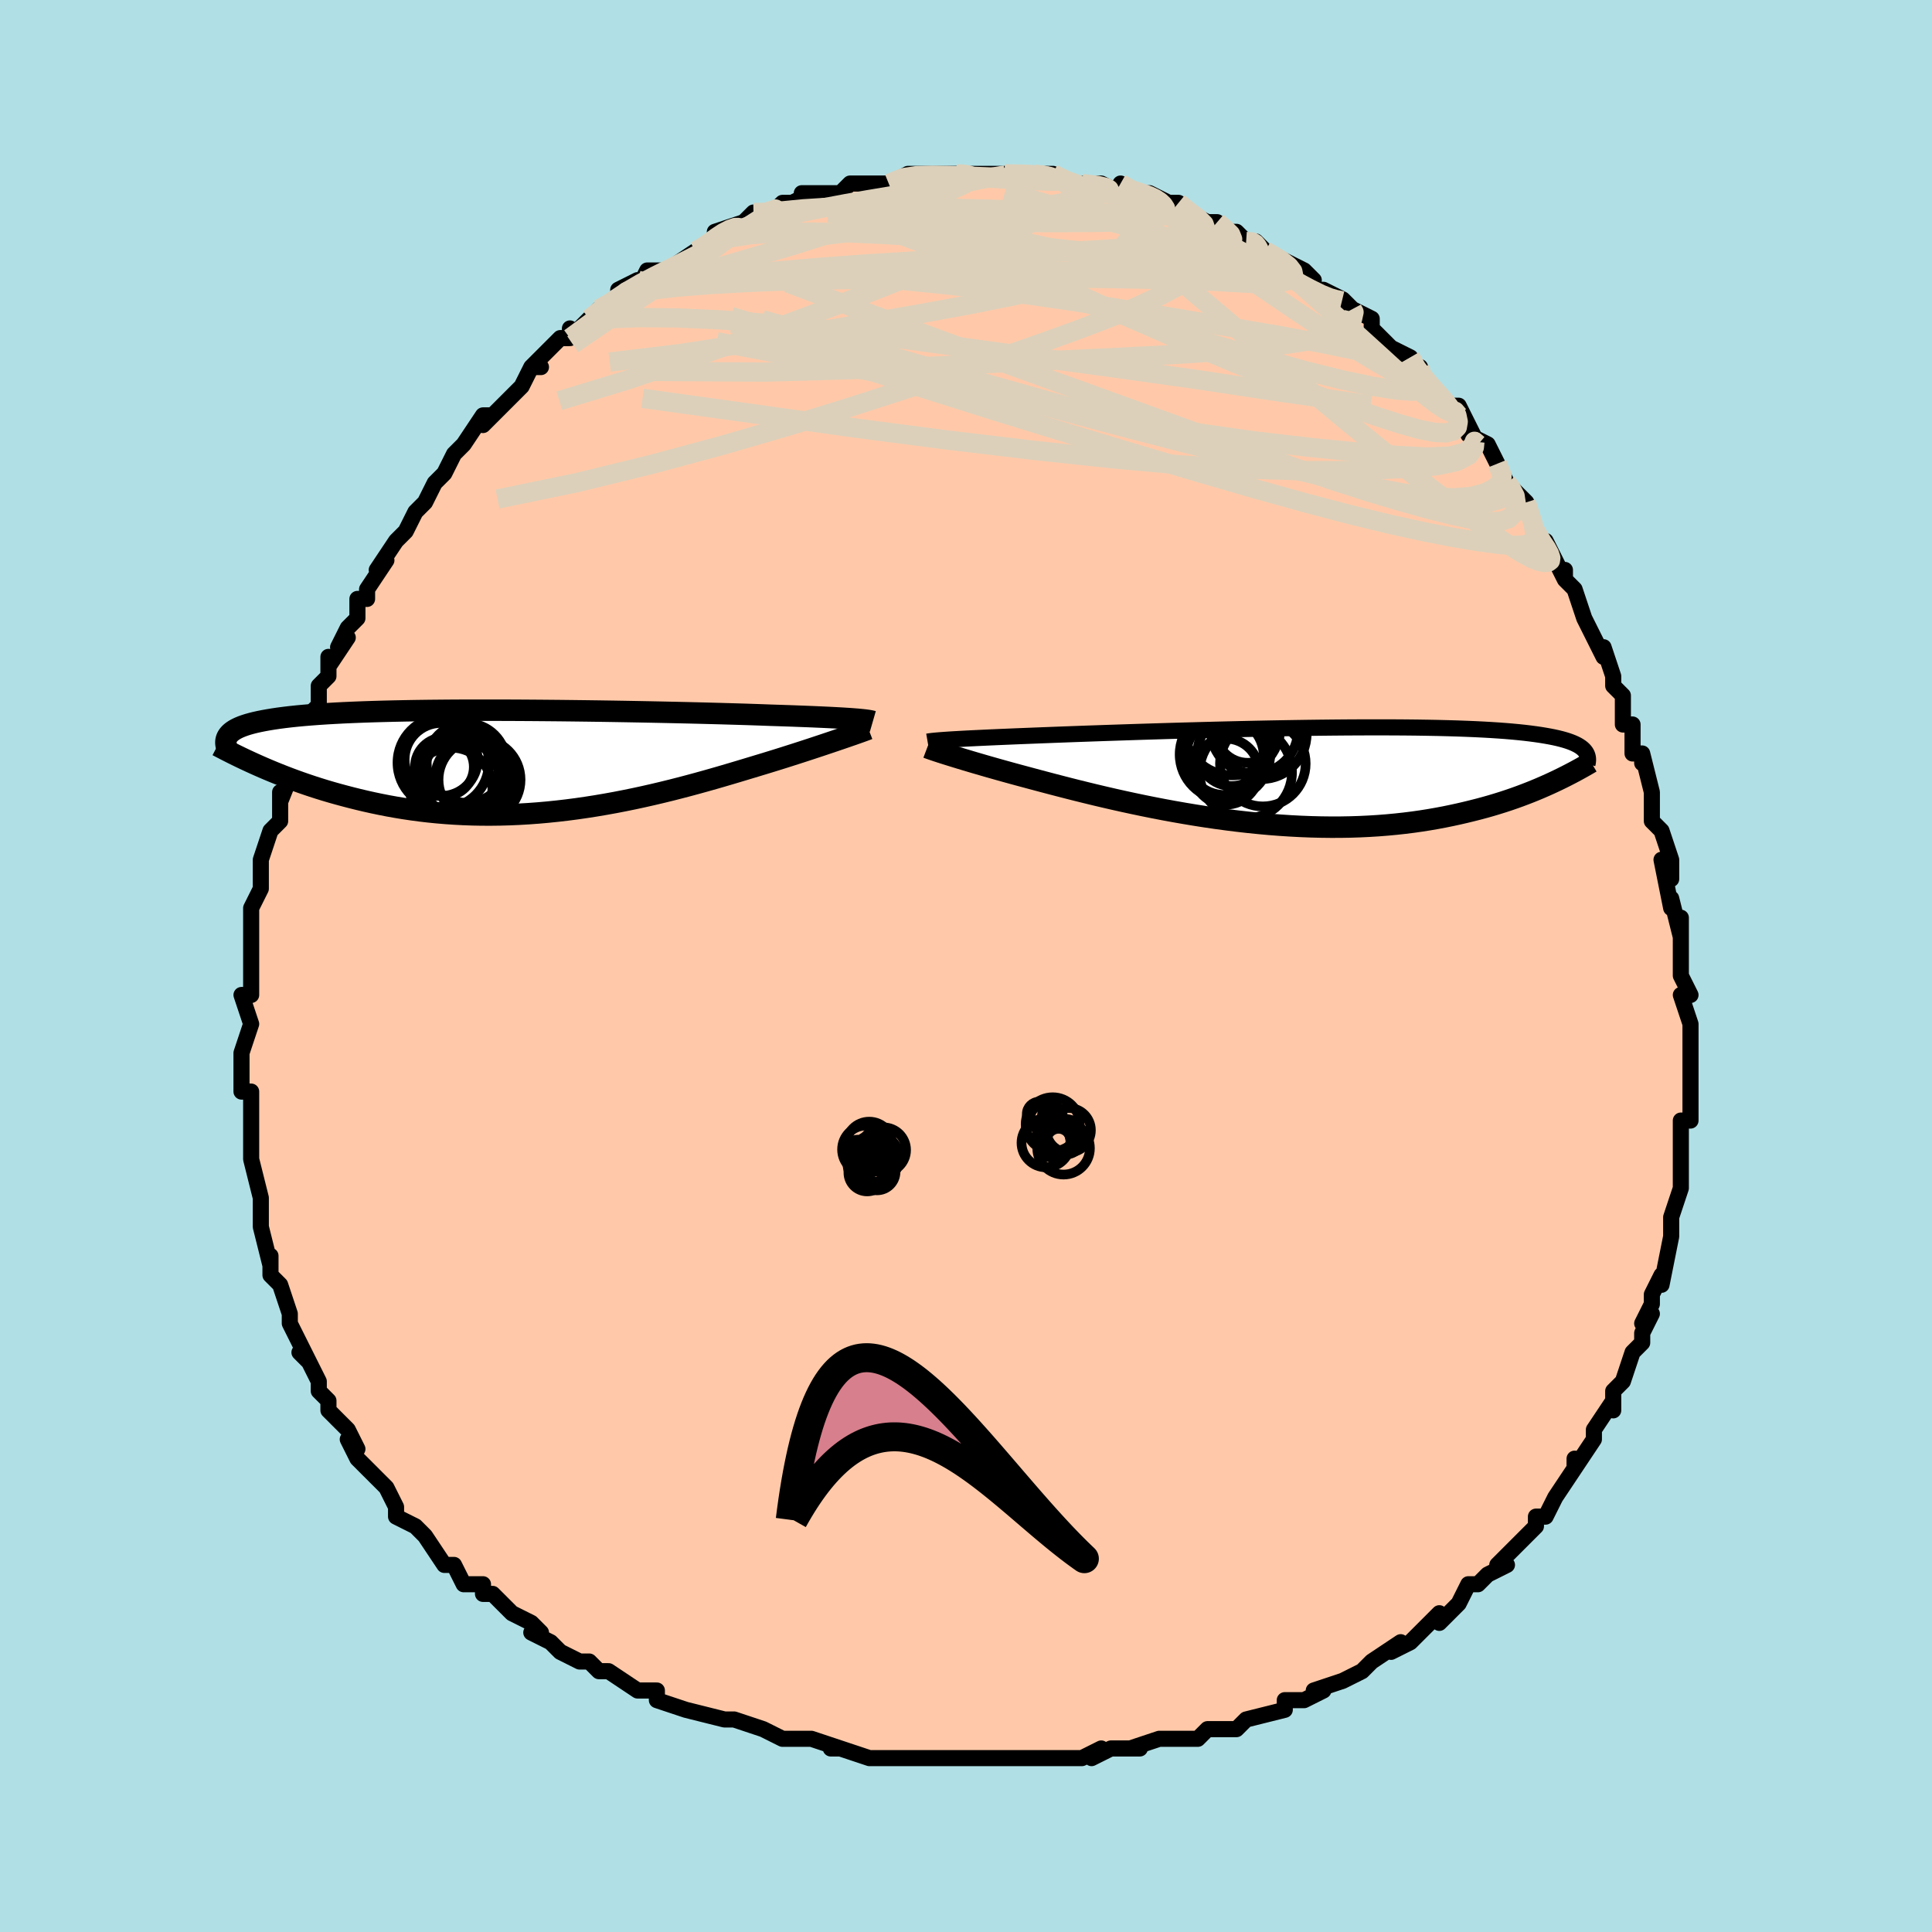 <svg viewBox="-100 -100 200 200" xmlns="http://www.w3.org/2000/svg" width="400" height="400" id="face-svg"><defs><clipPath id="leftEyeClipPath"><polyline points="35.277,-4.364,34.931,-4.39,34.553,-4.415,34.142,-4.441,33.698,-4.467,33.219,-4.493,32.706,-4.519,32.159,-4.545,31.577,-4.571,30.961,-4.598,30.311,-4.624,29.627,-4.65,28.91,-4.677,28.161,-4.703,27.379,-4.729,26.566,-4.755,25.844,-4.782,25.059,-4.81,24.215,-4.838,23.311,-4.866,22.351,-4.894,21.336,-4.923,20.27,-4.951,19.155,-4.98,17.994,-5.008,16.793,-5.035,15.553,-5.062,14.279,-5.088,12.975,-5.113,11.644,-5.137,10.292,-5.16,8.921,-5.181,7.537,-5.2,6.143,-5.217,4.744,-5.233,3.343,-5.246,1.944,-5.257,0.551,-5.266,-0.833,-5.272,-2.203,-5.275,-3.556,-5.275,-4.89,-5.273,-6.2,-5.267,-7.485,-5.257,-8.742,-5.245,-9.968,-5.229,-11.161,-5.209,-12.318,-5.185,-13.439,-5.158,-14.522,-5.127,-15.565,-5.092,-16.567,-5.053,-17.527,-5.011,-18.446,-4.964,-19.322,-4.913,-20.155,-4.859,-20.946,-4.8,-21.695,-4.738,-22.403,-4.672,-23.07,-4.602,-23.698,-4.528,-24.288,-4.451,-24.841,-4.37,-25.36,-4.285,-25.847,-4.198,-26.303,-4.107,-26.729,-4.013,-27.123,-3.915,-27.486,-3.813,-27.818,-3.707,-28.121,-3.598,-28.396,-3.485,-28.642,-3.368,-28.862,-3.248,-29.056,-3.123,-29.224,-2.996,-29.368,-2.865,-29.489,-2.73,-29.588,-2.592,-29.665,-2.45,-26.362,0.481,-25.866,0.698,-25.357,0.915,-24.834,1.133,-24.297,1.35,-23.747,1.567,-23.184,1.783,-22.606,1.997,-22.015,2.209,-21.41,2.419,-20.791,2.626,-20.158,2.829,-19.512,3.029,-18.852,3.224,-18.177,3.414,-17.488,3.6,-16.783,3.784,-16.06,3.964,-15.321,4.139,-14.564,4.308,-13.791,4.47,-13.001,4.625,-12.195,4.77,-11.372,4.906,-10.533,5.031,-9.679,5.145,-8.81,5.247,-7.925,5.336,-7.027,5.412,-6.115,5.474,-5.191,5.522,-4.255,5.556,-3.307,5.574,-2.35,5.577,-1.383,5.565,-0.407,5.538,0.575,5.495,1.564,5.437,2.558,5.364,3.556,5.275,4.557,5.172,5.559,5.055,6.562,4.924,7.563,4.779,8.563,4.622,9.558,4.453,10.549,4.273,11.534,4.081,12.511,3.881,13.479,3.671,14.437,3.454,15.383,3.23,16.317,3.001,17.236,2.766,18.14,2.529,19.027,2.289,19.897,2.048,20.748,1.807,21.579,1.567,22.388,1.329,23.176,1.095,23.941,0.865,24.683,0.641,25.4,0.424,26.093,0.214,26.748,0.013,27.387,-0.185,28.011,-0.381,28.618,-0.574,29.208,-0.762,29.781,-0.947,30.336,-1.128,30.873,-1.304,31.39,-1.475,31.888,-1.64,32.366,-1.8,32.824,-1.954,33.262,-2.102,33.677,-2.243,34.072,-2.378"></polyline></clipPath><clipPath id="rightEyeClipPath"><polyline points="-35.859,-3.725,-35.47,-3.749,-35.048,-3.773,-34.593,-3.799,-34.105,-3.825,-33.584,-3.851,-33.029,-3.878,-32.44,-3.906,-31.818,-3.935,-31.163,-3.964,-30.474,-3.994,-29.754,-4.024,-29.001,-4.056,-28.217,-4.087,-27.403,-4.119,-26.559,-4.152,-25.787,-4.182,-24.956,-4.214,-24.068,-4.247,-23.124,-4.282,-22.127,-4.318,-21.079,-4.355,-19.983,-4.393,-18.841,-4.431,-17.658,-4.47,-16.437,-4.51,-15.181,-4.549,-13.894,-4.588,-12.581,-4.627,-11.244,-4.664,-9.888,-4.701,-8.518,-4.737,-7.136,-4.771,-5.748,-4.803,-4.356,-4.833,-2.964,-4.862,-1.578,-4.887,-0.199,-4.911,1.169,-4.931,2.521,-4.948,3.856,-4.962,5.17,-4.973,6.46,-4.98,7.723,-4.984,8.957,-4.984,10.16,-4.98,11.33,-4.972,12.465,-4.96,13.563,-4.943,14.624,-4.923,15.645,-4.898,16.626,-4.869,17.566,-4.835,18.466,-4.798,19.324,-4.756,20.141,-4.71,20.917,-4.66,21.653,-4.606,22.349,-4.547,23.007,-4.485,23.627,-4.42,24.211,-4.35,24.761,-4.277,25.278,-4.202,25.765,-4.122,26.224,-4.041,26.655,-3.956,27.056,-3.867,27.429,-3.775,27.773,-3.679,28.09,-3.581,28.381,-3.478,28.647,-3.373,28.888,-3.264,29.106,-3.153,29.301,-3.038,29.474,-2.92,29.626,-2.8,29.759,-2.677,29.872,-2.551,26.643,0.681,26.186,0.892,25.716,1.102,25.231,1.313,24.732,1.522,24.218,1.73,23.688,1.936,23.144,2.141,22.583,2.343,22.007,2.542,21.415,2.737,20.806,2.928,20.181,3.116,19.539,3.298,18.88,3.475,18.203,3.647,17.508,3.817,16.793,3.982,16.058,4.142,15.303,4.296,14.526,4.442,13.729,4.58,12.91,4.71,12.07,4.829,11.208,4.937,10.326,5.034,9.423,5.119,8.5,5.192,7.557,5.251,6.595,5.297,5.615,5.329,4.617,5.347,3.603,5.35,2.574,5.338,1.53,5.312,0.473,5.271,-0.596,5.215,-1.674,5.145,-2.762,5.061,-3.856,4.962,-4.956,4.85,-6.06,4.725,-7.165,4.587,-8.271,4.438,-9.374,4.277,-10.474,4.105,-11.568,3.923,-12.654,3.733,-13.731,3.535,-14.795,3.329,-15.846,3.118,-16.88,2.901,-17.897,2.681,-18.894,2.458,-19.869,2.233,-20.82,2.008,-21.746,1.783,-22.645,1.561,-23.515,1.341,-24.355,1.125,-25.163,0.915,-25.938,0.711,-26.68,0.514,-27.387,0.325,-28.058,0.144,-28.734,-0.037,-29.39,-0.216,-30.025,-0.391,-30.639,-0.562,-31.232,-0.729,-31.802,-0.891,-32.351,-1.049,-32.876,-1.202,-33.379,-1.349,-33.858,-1.491,-34.314,-1.628,-34.746,-1.758,-35.155,-1.883,-35.539,-2.001,-35.899,-2.113"></polyline></clipPath><filter id="fuzzy"><feTurbulence id="turbulence" baseFrequency="0.05" numOctaves="3" type="noise" result="noise"></feTurbulence><feDisplacementMap in="SourceGraphic" in2="noise" scale="2"></feDisplacementMap></filter><linearGradient id="rainbowGradient" x1="0%" y1="0%" x2="100%" y2="0%"><stop offset="0%" style="stop-color: rgb(185, 55, 55);  stop-opacity: 1"></stop><stop offset="50%" style="stop-color: rgb(50, 205, 50);  stop-opacity: 1"></stop><stop offset="100%" style="stop-color: rgb(230, 230, 250);  stop-opacity: 1"></stop></linearGradient></defs><title>That&#39;s an ugly face</title><desc>CREATED BY XUAN TANG, MORE INFO AT TXSTC55.GITHUB.IO</desc><rect x="-100" y="-100" width="100%" height="100%" opacity="1" fill="rgb(176, 224, 230)"></rect><polyline id="faceContour" points="74,-1,74,1,75,3,74,3,75,6,75,7,75,10,75,8,75,10,75,13,75,12,75,13,75,16,74,16,74,18,74,20,74,20,74,21,74,23,73,26,73,26,73,28,73,28,73,28,72,33,72,32,71,34,71,35,70,37,71,36,70,38,70,39,69,40,68,43,68,43,67,44,67,46,67,45,65,48,65,48,65,49,63,52,63,51,63,52,63,52,61,55,61,55,60,57,59,57,59,58,57,60,58,59,55,62,56,62,54,63,53,64,53,64,52,64,51,66,51,66,49,68,49,67,48,68,46,70,44,71,45,70,42,72,41,73,41,73,39,74,39,74,36,75,37,75,35,76,35,76,33,76,33,77,29,78,29,78,28,79,27,79,26,79,25,79,24,80,20,80,20,80,17,81,18,81,15,81,13,82,14,81,12,82,10,82,11,82,10,82,8,82,6,82,5,82,3,82,0,82,1,82,0,82,-4,82,-4,82,-5,82,-8,82,-8,82,-10,82,-10,82,-13,81,-14,81,-13,81,-16,80,-17,80,-19,80,-21,79,-21,79,-24,78,-24,78,-25,78,-25,78,-29,77,-29,77,-29,77,-32,76,-32,75,-33,75,-34,75,-37,73,-37,73,-38,73,-39,72,-40,72,-42,71,-43,70,-45,69,-44,69,-45,68,-47,67,-47,67,-49,65,-50,65,-50,64,-52,64,-53,62,-53,62,-54,62,-56,59,-56,59,-57,58,-59,57,-59,56,-60,54,-60,54,-61,53,-61,53,-63,51,-63,51,-64,49,-63,50,-64,48,-66,46,-66,45,-67,44,-67,43,-68,41,-69,40,-68,41,-69,39,-70,37,-70,36,-70,36,-70,36,-71,33,-72,32,-72,30,-72,31,-73,27,-73,27,-73,26,-73,24,-73,25,-73,24,-74,20,-74,20,-74,19,-74,16,-74,16,-74,16,-74,13,-75,13,-75,10,-75,10,-75,9,-75,9,-74,6,-75,3,-74,3,-74,2,-74,3,-74,1,-74,-1,-74,-3,-74,-2,-74,-5,-74,-6,-73,-8,-73,-9,-73,-10,-73,-10,-73,-11,-72,-14,-71,-15,-71,-17,-71,-18,-71,-17,-69,-22,-70,-20,-69,-22,-69,-23,-68,-25,-68,-26,-67,-27,-67,-29,-66,-30,-66,-32,-66,-31,-64,-34,-65,-33,-64,-35,-63,-36,-63,-38,-62,-38,-62,-39,-60,-42,-61,-41,-59,-44,-58,-45,-57,-47,-57,-47,-57,-47,-56,-48,-55,-50,-55,-50,-54,-51,-53,-53,-53,-53,-52,-54,-50,-57,-49,-57,-50,-56,-48,-58,-48,-58,-46,-60,-45,-62,-44,-62,-45,-62,-44,-63,-42,-65,-41,-65,-41,-66,-41,-65,-38,-68,-39,-67,-38,-68,-36,-69,-36,-70,-34,-71,-34,-70,-33,-72,-31,-72,-31,-72,-28,-74,-28,-74,-28,-74,-26,-75,-25,-76,-26,-76,-23,-77,-22,-78,-20,-78,-20,-78,-19,-79,-18,-79,-16,-80,-16,-79,-17,-80,-14,-80,-13,-80,-12,-81,-10,-81,-11,-81,-9,-81,-8,-81,-6,-82,-6,-82,-4,-82,-2,-82,-2,-82,-1,-82,0,-82,0,-82,2,-82,4,-82,4,-82,4,-82,7,-82,7,-82,7,-82,9,-82,11,-81,11,-81,12,-81,14,-81,16,-80,16,-81,17,-80,19,-80,19,-80,21,-79,21,-79,22,-79,23,-78,25,-77,26,-77,27,-76,28,-76,29,-75,30,-75,30,-75,31,-74,31,-74,33,-73,35,-72,36,-71,35,-71,36,-70,37,-70,39,-69,40,-68,40,-68,42,-67,42,-66,44,-64,44,-64,46,-63,46,-63,47,-61,47,-62,47,-61,48,-60,51,-57,50,-58,51,-58,53,-54,52,-55,54,-54,55,-52,56,-50,56,-50,56,-50,58,-48,58,-48,59,-45,60,-43,60,-44,61,-42,62,-40,62,-41,62,-40,63,-39,64,-36,64,-36,64,-36,65,-34,66,-32,66,-33,67,-30,67,-29,68,-28,68,-25,69,-25,69,-22,70,-22,70,-21,70,-22,71,-18,71,-18,71,-16,71,-15,72,-14,73,-11,73,-9,72,-11,73,-6,73,-7,74,-3,74,-2,74,-5,74,0,74,-1,74,1" fill="#ffc9a9" stroke="black" stroke-width="1.667" stroke-linejoin="round" filter="url(#fuzzy)"></polyline><g transform="translate(34.191 -19.721)"><polyline id="rightCountour" points="-35.859,-3.725,-35.47,-3.749,-35.048,-3.773,-34.593,-3.799,-34.105,-3.825,-33.584,-3.851,-33.029,-3.878,-32.44,-3.906,-31.818,-3.935,-31.163,-3.964,-30.474,-3.994,-29.754,-4.024,-29.001,-4.056,-28.217,-4.087,-27.403,-4.119,-26.559,-4.152,-25.787,-4.182,-24.956,-4.214,-24.068,-4.247,-23.124,-4.282,-22.127,-4.318,-21.079,-4.355,-19.983,-4.393,-18.841,-4.431,-17.658,-4.47,-16.437,-4.51,-15.181,-4.549,-13.894,-4.588,-12.581,-4.627,-11.244,-4.664,-9.888,-4.701,-8.518,-4.737,-7.136,-4.771,-5.748,-4.803,-4.356,-4.833,-2.964,-4.862,-1.578,-4.887,-0.199,-4.911,1.169,-4.931,2.521,-4.948,3.856,-4.962,5.17,-4.973,6.46,-4.98,7.723,-4.984,8.957,-4.984,10.16,-4.98,11.33,-4.972,12.465,-4.96,13.563,-4.943,14.624,-4.923,15.645,-4.898,16.626,-4.869,17.566,-4.835,18.466,-4.798,19.324,-4.756,20.141,-4.71,20.917,-4.66,21.653,-4.606,22.349,-4.547,23.007,-4.485,23.627,-4.42,24.211,-4.35,24.761,-4.277,25.278,-4.202,25.765,-4.122,26.224,-4.041,26.655,-3.956,27.056,-3.867,27.429,-3.775,27.773,-3.679,28.09,-3.581,28.381,-3.478,28.647,-3.373,28.888,-3.264,29.106,-3.153,29.301,-3.038,29.474,-2.92,29.626,-2.8,29.759,-2.677,29.872,-2.551,26.643,0.681,26.186,0.892,25.716,1.102,25.231,1.313,24.732,1.522,24.218,1.73,23.688,1.936,23.144,2.141,22.583,2.343,22.007,2.542,21.415,2.737,20.806,2.928,20.181,3.116,19.539,3.298,18.88,3.475,18.203,3.647,17.508,3.817,16.793,3.982,16.058,4.142,15.303,4.296,14.526,4.442,13.729,4.58,12.91,4.71,12.07,4.829,11.208,4.937,10.326,5.034,9.423,5.119,8.5,5.192,7.557,5.251,6.595,5.297,5.615,5.329,4.617,5.347,3.603,5.35,2.574,5.338,1.53,5.312,0.473,5.271,-0.596,5.215,-1.674,5.145,-2.762,5.061,-3.856,4.962,-4.956,4.85,-6.06,4.725,-7.165,4.587,-8.271,4.438,-9.374,4.277,-10.474,4.105,-11.568,3.923,-12.654,3.733,-13.731,3.535,-14.795,3.329,-15.846,3.118,-16.88,2.901,-17.897,2.681,-18.894,2.458,-19.869,2.233,-20.82,2.008,-21.746,1.783,-22.645,1.561,-23.515,1.341,-24.355,1.125,-25.163,0.915,-25.938,0.711,-26.68,0.514,-27.387,0.325,-28.058,0.144,-28.734,-0.037,-29.39,-0.216,-30.025,-0.391,-30.639,-0.562,-31.232,-0.729,-31.802,-0.891,-32.351,-1.049,-32.876,-1.202,-33.379,-1.349,-33.858,-1.491,-34.314,-1.628,-34.746,-1.758,-35.155,-1.883,-35.539,-2.001,-35.899,-2.113" fill="white" stroke="white" stroke-width="0" stroke-linejoin="round" filter="url(#fuzzy)"></polyline></g><g transform="translate(-46.841 -21.206)"><polyline id="leftCountour" points="35.277,-4.364,34.931,-4.39,34.553,-4.415,34.142,-4.441,33.698,-4.467,33.219,-4.493,32.706,-4.519,32.159,-4.545,31.577,-4.571,30.961,-4.598,30.311,-4.624,29.627,-4.65,28.91,-4.677,28.161,-4.703,27.379,-4.729,26.566,-4.755,25.844,-4.782,25.059,-4.81,24.215,-4.838,23.311,-4.866,22.351,-4.894,21.336,-4.923,20.27,-4.951,19.155,-4.98,17.994,-5.008,16.793,-5.035,15.553,-5.062,14.279,-5.088,12.975,-5.113,11.644,-5.137,10.292,-5.16,8.921,-5.181,7.537,-5.2,6.143,-5.217,4.744,-5.233,3.343,-5.246,1.944,-5.257,0.551,-5.266,-0.833,-5.272,-2.203,-5.275,-3.556,-5.275,-4.89,-5.273,-6.2,-5.267,-7.485,-5.257,-8.742,-5.245,-9.968,-5.229,-11.161,-5.209,-12.318,-5.185,-13.439,-5.158,-14.522,-5.127,-15.565,-5.092,-16.567,-5.053,-17.527,-5.011,-18.446,-4.964,-19.322,-4.913,-20.155,-4.859,-20.946,-4.8,-21.695,-4.738,-22.403,-4.672,-23.07,-4.602,-23.698,-4.528,-24.288,-4.451,-24.841,-4.37,-25.36,-4.285,-25.847,-4.198,-26.303,-4.107,-26.729,-4.013,-27.123,-3.915,-27.486,-3.813,-27.818,-3.707,-28.121,-3.598,-28.396,-3.485,-28.642,-3.368,-28.862,-3.248,-29.056,-3.123,-29.224,-2.996,-29.368,-2.865,-29.489,-2.73,-29.588,-2.592,-29.665,-2.45,-26.362,0.481,-25.866,0.698,-25.357,0.915,-24.834,1.133,-24.297,1.35,-23.747,1.567,-23.184,1.783,-22.606,1.997,-22.015,2.209,-21.41,2.419,-20.791,2.626,-20.158,2.829,-19.512,3.029,-18.852,3.224,-18.177,3.414,-17.488,3.6,-16.783,3.784,-16.06,3.964,-15.321,4.139,-14.564,4.308,-13.791,4.47,-13.001,4.625,-12.195,4.77,-11.372,4.906,-10.533,5.031,-9.679,5.145,-8.81,5.247,-7.925,5.336,-7.027,5.412,-6.115,5.474,-5.191,5.522,-4.255,5.556,-3.307,5.574,-2.35,5.577,-1.383,5.565,-0.407,5.538,0.575,5.495,1.564,5.437,2.558,5.364,3.556,5.275,4.557,5.172,5.559,5.055,6.562,4.924,7.563,4.779,8.563,4.622,9.558,4.453,10.549,4.273,11.534,4.081,12.511,3.881,13.479,3.671,14.437,3.454,15.383,3.23,16.317,3.001,17.236,2.766,18.14,2.529,19.027,2.289,19.897,2.048,20.748,1.807,21.579,1.567,22.388,1.329,23.176,1.095,23.941,0.865,24.683,0.641,25.4,0.424,26.093,0.214,26.748,0.013,27.387,-0.185,28.011,-0.381,28.618,-0.574,29.208,-0.762,29.781,-0.947,30.336,-1.128,30.873,-1.304,31.39,-1.475,31.888,-1.64,32.366,-1.8,32.824,-1.954,33.262,-2.102,33.677,-2.243,34.072,-2.378" fill="white" stroke="white" stroke-width="0" stroke-linejoin="round" filter="url(#fuzzy)"></polyline></g><g transform="translate(34.191 -19.721)"><polyline id="rightUpper" points="-38.167,-3.508,-38.046,-3.529,-37.905,-3.55,-37.742,-3.571,-37.555,-3.592,-37.343,-3.613,-37.105,-3.634,-36.838,-3.656,-36.542,-3.679,-36.216,-3.701,-35.859,-3.725,-35.47,-3.749,-35.048,-3.773,-34.593,-3.799,-34.105,-3.825,-33.584,-3.851,-33.029,-3.878,-32.44,-3.906,-31.818,-3.935,-31.163,-3.964,-30.474,-3.994,-29.754,-4.024,-29.001,-4.056,-28.217,-4.087,-27.403,-4.119,-26.559,-4.152,-25.787,-4.182,-24.956,-4.214,-24.068,-4.247,-23.124,-4.282,-22.127,-4.318,-21.079,-4.355,-19.983,-4.393,-18.841,-4.431,-17.658,-4.47,-16.437,-4.51,-15.181,-4.549,-13.894,-4.588,-12.581,-4.627,-11.244,-4.664,-9.888,-4.701,-8.518,-4.737,-7.136,-4.771,-5.748,-4.803,-4.356,-4.833,-2.964,-4.862,-1.578,-4.887,-0.199,-4.911,1.169,-4.931,2.521,-4.948,3.856,-4.962,5.17,-4.973,6.46,-4.98,7.723,-4.984,8.957,-4.984,10.16,-4.98,11.33,-4.972,12.465,-4.96,13.563,-4.943,14.624,-4.923,15.645,-4.898,16.626,-4.869,17.566,-4.835,18.466,-4.798,19.324,-4.756,20.141,-4.71,20.917,-4.66,21.653,-4.606,22.349,-4.547,23.007,-4.485,23.627,-4.42,24.211,-4.35,24.761,-4.277,25.278,-4.202,25.765,-4.122,26.224,-4.041,26.655,-3.956,27.056,-3.867,27.429,-3.775,27.773,-3.679,28.09,-3.581,28.381,-3.478,28.647,-3.373,28.888,-3.264,29.106,-3.153,29.301,-3.038,29.474,-2.92,29.626,-2.8,29.759,-2.677,29.872,-2.551,29.968,-2.422,30.046,-2.291,30.107,-2.157,30.153,-2.021,30.184,-1.882,30.201,-1.742,30.204,-1.599,30.195,-1.454,30.173,-1.307,30.139,-1.158" fill="none" stroke="black" stroke-width="1.667" stroke-linejoin="round" filter="url(#fuzzy)"></polyline><polyline id="rightLower" points="-38.207,-2.883,-38.078,-2.834,-37.928,-2.778,-37.755,-2.717,-37.56,-2.65,-37.342,-2.576,-37.101,-2.496,-36.836,-2.41,-36.548,-2.317,-36.235,-2.218,-35.899,-2.113,-35.539,-2.001,-35.155,-1.883,-34.746,-1.758,-34.314,-1.628,-33.858,-1.491,-33.379,-1.349,-32.876,-1.202,-32.351,-1.049,-31.802,-0.891,-31.232,-0.729,-30.639,-0.562,-30.025,-0.391,-29.39,-0.216,-28.734,-0.037,-28.058,0.144,-27.387,0.325,-26.68,0.514,-25.938,0.711,-25.163,0.915,-24.355,1.125,-23.515,1.341,-22.645,1.561,-21.746,1.783,-20.82,2.008,-19.869,2.233,-18.894,2.458,-17.897,2.681,-16.88,2.901,-15.846,3.118,-14.795,3.329,-13.731,3.535,-12.654,3.733,-11.568,3.923,-10.474,4.105,-9.374,4.277,-8.271,4.438,-7.165,4.587,-6.06,4.725,-4.956,4.85,-3.856,4.962,-2.762,5.061,-1.674,5.145,-0.596,5.215,0.473,5.271,1.53,5.312,2.574,5.338,3.603,5.35,4.617,5.347,5.615,5.329,6.595,5.297,7.557,5.251,8.5,5.192,9.423,5.119,10.326,5.034,11.208,4.937,12.07,4.829,12.91,4.71,13.729,4.58,14.526,4.442,15.303,4.296,16.058,4.142,16.793,3.982,17.508,3.817,18.203,3.647,18.88,3.475,19.539,3.298,20.181,3.116,20.806,2.928,21.415,2.737,22.007,2.542,22.583,2.343,23.144,2.141,23.688,1.936,24.218,1.73,24.732,1.522,25.231,1.313,25.716,1.102,26.186,0.892,26.643,0.681,27.086,0.471,27.516,0.261,27.933,0.052,28.337,-0.156,28.729,-0.362,29.109,-0.567,29.478,-0.77,29.835,-0.972,30.182,-1.171,30.518,-1.369" fill="none" stroke="black" stroke-width="2.222" stroke-linejoin="round" filter="url(#fuzzy)"></polyline><!--[--><circle r="4.433" cx="-3.462" cy="-1.231" stroke="black" fill="none" stroke-width="1" filter="url(#fuzzy)" clip-path="url(#rightEyeClipPath)"></circle><circle r="4.026" cx="-7.393" cy="-2.003" stroke="black" fill="none" stroke-width="1" filter="url(#fuzzy)" clip-path="url(#rightEyeClipPath)"></circle><circle r="3.309" cx="-5.025" cy="-4.623" stroke="black" fill="none" stroke-width="1" filter="url(#fuzzy)" clip-path="url(#rightEyeClipPath)"></circle><circle r="3.522" cx="-6.701" cy="-2.43" stroke="black" fill="none" stroke-width="1" filter="url(#fuzzy)" clip-path="url(#rightEyeClipPath)"></circle><circle r="4.683" cx="-3.609" cy="-4.31" stroke="black" fill="none" stroke-width="1" filter="url(#fuzzy)" clip-path="url(#rightEyeClipPath)"></circle><circle r="4.686" cx="-7.386" cy="-2.185" stroke="black" fill="none" stroke-width="1" filter="url(#fuzzy)" clip-path="url(#rightEyeClipPath)"></circle><circle r="4.993" cx="-6.648" cy="-5.011" stroke="black" fill="none" stroke-width="1" filter="url(#fuzzy)" clip-path="url(#rightEyeClipPath)"></circle><circle r="4.522" cx="-4.338" cy="-4.723" stroke="black" fill="none" stroke-width="1" filter="url(#fuzzy)" clip-path="url(#rightEyeClipPath)"></circle><circle r="4.787" cx="-5.231" cy="-0.341" stroke="black" fill="none" stroke-width="1" filter="url(#fuzzy)" clip-path="url(#rightEyeClipPath)"></circle><circle r="3.415" cx="-7.276" cy="-0.4" stroke="black" fill="none" stroke-width="1" filter="url(#fuzzy)" clip-path="url(#rightEyeClipPath)"></circle><!--]--></g><g transform="translate(-46.841 -21.206)"><polyline id="leftUpper" points="37.196,-4.11,37.106,-4.136,36.998,-4.161,36.871,-4.187,36.722,-4.212,36.549,-4.237,36.352,-4.263,36.127,-4.288,35.873,-4.313,35.59,-4.339,35.277,-4.364,34.931,-4.39,34.553,-4.415,34.142,-4.441,33.698,-4.467,33.219,-4.493,32.706,-4.519,32.159,-4.545,31.577,-4.571,30.961,-4.598,30.311,-4.624,29.627,-4.65,28.91,-4.677,28.161,-4.703,27.379,-4.729,26.566,-4.755,25.844,-4.782,25.059,-4.81,24.215,-4.838,23.311,-4.866,22.351,-4.894,21.336,-4.923,20.27,-4.951,19.155,-4.98,17.994,-5.008,16.793,-5.035,15.553,-5.062,14.279,-5.088,12.975,-5.113,11.644,-5.137,10.292,-5.16,8.921,-5.181,7.537,-5.2,6.143,-5.217,4.744,-5.233,3.343,-5.246,1.944,-5.257,0.551,-5.266,-0.833,-5.272,-2.203,-5.275,-3.556,-5.275,-4.89,-5.273,-6.2,-5.267,-7.485,-5.257,-8.742,-5.245,-9.968,-5.229,-11.161,-5.209,-12.318,-5.185,-13.439,-5.158,-14.522,-5.127,-15.565,-5.092,-16.567,-5.053,-17.527,-5.011,-18.446,-4.964,-19.322,-4.913,-20.155,-4.859,-20.946,-4.8,-21.695,-4.738,-22.403,-4.672,-23.07,-4.602,-23.698,-4.528,-24.288,-4.451,-24.841,-4.37,-25.36,-4.285,-25.847,-4.198,-26.303,-4.107,-26.729,-4.013,-27.123,-3.915,-27.486,-3.813,-27.818,-3.707,-28.121,-3.598,-28.396,-3.485,-28.642,-3.368,-28.862,-3.248,-29.056,-3.123,-29.224,-2.996,-29.368,-2.865,-29.489,-2.73,-29.588,-2.592,-29.665,-2.45,-29.721,-2.306,-29.758,-2.158,-29.776,-2.006,-29.775,-1.852,-29.757,-1.695,-29.723,-1.534,-29.673,-1.371,-29.608,-1.205,-29.528,-1.036,-29.434,-0.865" fill="none" stroke="black" stroke-width="2.222" stroke-linejoin="round" filter="url(#fuzzy)"></polyline><polyline id="leftLower" points="36.743,-3.328,36.585,-3.267,36.402,-3.198,36.194,-3.121,35.962,-3.037,35.705,-2.946,35.425,-2.847,35.121,-2.74,34.794,-2.627,34.444,-2.506,34.072,-2.378,33.677,-2.243,33.262,-2.102,32.824,-1.954,32.366,-1.8,31.888,-1.64,31.39,-1.475,30.873,-1.304,30.336,-1.128,29.781,-0.947,29.208,-0.762,28.618,-0.574,28.011,-0.381,27.387,-0.185,26.748,0.013,26.093,0.214,25.4,0.424,24.683,0.641,23.941,0.865,23.176,1.095,22.388,1.329,21.579,1.567,20.748,1.807,19.897,2.048,19.027,2.289,18.14,2.529,17.236,2.766,16.317,3.001,15.383,3.23,14.437,3.454,13.479,3.671,12.511,3.881,11.534,4.081,10.549,4.273,9.558,4.453,8.563,4.622,7.563,4.779,6.562,4.924,5.559,5.055,4.557,5.172,3.556,5.275,2.558,5.364,1.564,5.437,0.575,5.495,-0.407,5.538,-1.383,5.565,-2.35,5.577,-3.307,5.574,-4.255,5.556,-5.191,5.522,-6.115,5.474,-7.027,5.412,-7.925,5.336,-8.81,5.247,-9.679,5.145,-10.533,5.031,-11.372,4.906,-12.195,4.77,-13.001,4.625,-13.791,4.47,-14.564,4.308,-15.321,4.139,-16.06,3.964,-16.783,3.784,-17.488,3.6,-18.177,3.414,-18.852,3.224,-19.512,3.029,-20.158,2.829,-20.791,2.626,-21.41,2.419,-22.015,2.209,-22.606,1.997,-23.184,1.783,-23.747,1.567,-24.297,1.35,-24.834,1.133,-25.357,0.915,-25.866,0.698,-26.362,0.481,-26.846,0.264,-27.316,0.049,-27.774,-0.164,-28.219,-0.376,-28.652,-0.586,-29.073,-0.794,-29.482,-1,-29.879,-1.203,-30.265,-1.404,-30.641,-1.602" fill="none" stroke="black" stroke-width="2.222" stroke-linejoin="round" filter="url(#fuzzy)"></polyline><!--[--><circle r="4.255" cx="-6.442" cy="2.857" stroke="black" fill="none" stroke-width="1" filter="url(#fuzzy)" clip-path="url(#leftEyeClipPath)"></circle><circle r="4.356" cx="-5.813" cy="1.988" stroke="black" fill="none" stroke-width="1" filter="url(#fuzzy)" clip-path="url(#leftEyeClipPath)"></circle><circle r="4.77" cx="-4.845" cy="1.414" stroke="black" fill="none" stroke-width="1" filter="url(#fuzzy)" clip-path="url(#leftEyeClipPath)"></circle><circle r="4.278" cx="-5.128" cy="1.656" stroke="black" fill="none" stroke-width="1" filter="url(#fuzzy)" clip-path="url(#leftEyeClipPath)"></circle><circle r="3.048" cx="-7.156" cy="0.594" stroke="black" fill="none" stroke-width="1" filter="url(#fuzzy)" clip-path="url(#leftEyeClipPath)"></circle><circle r="4.731" cx="-7.278" cy="0.158" stroke="black" fill="none" stroke-width="1" filter="url(#fuzzy)" clip-path="url(#leftEyeClipPath)"></circle><circle r="4.123" cx="-4.862" cy="0.197" stroke="black" fill="none" stroke-width="1" filter="url(#fuzzy)" clip-path="url(#leftEyeClipPath)"></circle><circle r="3.542" cx="-4.527" cy="1.546" stroke="black" fill="none" stroke-width="1" filter="url(#fuzzy)" clip-path="url(#leftEyeClipPath)"></circle><circle r="3.782" cx="-7.491" cy="-0.174" stroke="black" fill="none" stroke-width="1" filter="url(#fuzzy)" clip-path="url(#leftEyeClipPath)"></circle><circle r="4.246" cx="-3.519" cy="1.924" stroke="black" fill="none" stroke-width="1" filter="url(#fuzzy)" clip-path="url(#leftEyeClipPath)"></circle><!--]--></g><g id="hairs"><!--[--><polyline points="-28,-74,-26.388,-74.891,-25.019,-75.63,-23.412,-76.296,-21.45,-76.927,-19.253,-77.508,-16.963,-78.029,-14.663,-78.499,-12.386,-78.929,-10.155,-79.323,-7.996,-79.684,-5.925,-80.019,-3.937,-80.349,-2.027,-80.695,-0.212,-81.061,1.47,-81.415,2.968,-81.701,4.074,-81.883" fill="none" stroke="rgb(220, 208, 186)" stroke-width="2" stroke-linejoin="round" filter="url(#fuzzy)"></polyline><polyline points="9,-82,10.44,-81.311,11.698,-80.864,13.205,-80.419,14.924,-79.901,16.733,-79.305,18.562,-78.637,20.389,-77.903,22.205,-77.111,24.004,-76.27,25.784,-75.39,27.551,-74.48,29.309,-73.544,31.044,-72.6,32.716,-71.679,34.263,-70.828,35.621,-70.102,36.743,-69.547,37.613,-69.189,38.238,-69.006,38.651,-68.92,38.922,-68.855" fill="none" stroke="rgb(220, 208, 186)" stroke-width="2" stroke-linejoin="round" filter="url(#fuzzy)"></polyline><polyline points="12,-81,13.606,-80.808,14.506,-80.589,14.812,-80.403,14.67,-80.193,14.091,-79.933,13.011,-79.62,11.369,-79.258,9.117,-78.85,6.217,-78.385,2.618,-77.849,-1.728,-77.237,-6.849,-76.568,-12.765,-75.857,-19.639,-75.049" fill="none" stroke="rgb(220, 208, 186)" stroke-width="2" stroke-linejoin="round" filter="url(#fuzzy)"></polyline><polyline points="-39,-67,-37.772,-67.981,-36.404,-68.968,-35.033,-69.871,-33.633,-70.681,-32.175,-71.446,-30.65,-72.209,-29.081,-72.989,-27.523,-73.779,-26.045,-74.554,-24.703,-75.29,-23.524,-75.974,-22.503,-76.6,-21.617,-77.166,-20.853,-77.659,-20.235,-78.05,-19.832,-78.296,-19.725,-78.36,-19.958,-78.258,-20.584,-78.097" fill="none" stroke="rgb(220, 208, 186)" stroke-width="2" stroke-linejoin="round" filter="url(#fuzzy)"></polyline><polyline points="7,-82,8.674,-81.732,9.741,-81.325,10.396,-80.956,10.811,-80.593,10.991,-80.189,10.868,-79.716,10.39,-79.158,9.534,-78.504,8.288,-77.744,6.644,-76.871,4.592,-75.878,2.124,-74.757,-0.762,-73.499,-4.066,-72.103,-7.808,-70.576,-12.032,-68.916,-16.814,-67.105,-22.229,-65.115,-28.308,-62.947,-34.994,-60.683,-42.102,-58.516" fill="none" stroke="rgb(220, 208, 186)" stroke-width="2" stroke-linejoin="round" filter="url(#fuzzy)"></polyline><polyline points="55,-52,55.489,-50.792,55.452,-50.276,55.162,-49.874,54.6,-49.425,53.68,-48.968,52.331,-48.612,50.506,-48.462,48.175,-48.573,45.313,-48.957,41.907,-49.592,37.956,-50.445,33.465,-51.484,28.43,-52.696,22.834,-54.09,16.638,-55.69,9.797,-57.514,2.273,-59.565,-5.955,-61.846,-14.861,-64.38,-24.325,-67.239" fill="none" stroke="rgb(220, 208, 186)" stroke-width="2" stroke-linejoin="round" filter="url(#fuzzy)"></polyline><polyline points="53,-54,52.632,-54.316,52.446,-53.845,51.693,-53.208,50.128,-52.788,47.731,-52.692,44.531,-52.859,40.526,-53.2,35.673,-53.682,29.917,-54.353,23.216,-55.299,15.544,-56.589,6.874,-58.228,-2.847,-60.161,-13.706,-62.314,-25.79,-64.616" fill="none" stroke="rgb(220, 208, 186)" stroke-width="2" stroke-linejoin="round" filter="url(#fuzzy)"></polyline><polyline points="-38,-68,-36.43,-68.899,-34.894,-69.582,-33.095,-70.044,-30.969,-70.387,-28.502,-70.684,-25.722,-70.962,-22.681,-71.218,-19.434,-71.439,-16.017,-71.61,-12.449,-71.731,-8.736,-71.811,-4.881,-71.865,-0.893,-71.904,3.208,-71.933,7.386,-71.942,11.591,-71.919,15.766,-71.846,19.866,-71.721,23.847,-71.555,27.671,-71.349,31.348,-71.1" fill="none" stroke="rgb(220, 208, 186)" stroke-width="2" stroke-linejoin="round" filter="url(#fuzzy)"></polyline><polyline points="56,-50,56.395,-49.52,56.839,-48.662,56.979,-47.729,56.771,-46.904,56.211,-46.319,55.291,-46.024,53.993,-46.011,52.3,-46.247,50.205,-46.696,47.709,-47.329,44.815,-48.135,41.519,-49.125,37.805,-50.317,33.649,-51.725,29.027,-53.353,23.905,-55.198,18.243,-57.253,12.001,-59.513,5.17,-61.973,-2.2,-64.647,-10.042,-67.563,-18.461,-70.715" fill="none" stroke="rgb(220, 208, 186)" stroke-width="2" stroke-linejoin="round" filter="url(#fuzzy)"></polyline><polyline points="58,-48,58.716,-45.752,58.91,-44.563,58.651,-43.935,57.961,-43.61,56.817,-43.523,55.205,-43.639,53.12,-43.918,50.554,-44.346,47.489,-44.938,43.91,-45.721,39.812,-46.717,35.191,-47.931,30.033,-49.366,24.305,-51.022,17.958,-52.906,10.943,-55.024,3.213,-57.398,-5.245,-60.066,-14.395,-63.077,-24.097,-66.524" fill="none" stroke="rgb(220, 208, 186)" stroke-width="2" stroke-linejoin="round" filter="url(#fuzzy)"></polyline><polyline points="29,-75,29.62,-74.959,29.935,-74.774,30.16,-74.501,30.321,-74.202,30.315,-73.931,29.98,-73.748,29.188,-73.709,27.898,-73.848,26.138,-74.174,23.926,-74.681,21.216,-75.364,17.911,-76.234,13.939,-77.313,9.317,-78.621,4.048,-80.168" fill="none" stroke="rgb(220, 208, 186)" stroke-width="2" stroke-linejoin="round" filter="url(#fuzzy)"></polyline><polyline points="56,-50,56.2,-49.595,56.089,-48.934,55.292,-48.311,53.736,-47.901,51.392,-47.846,48.237,-48.202,44.253,-48.96,39.417,-50.095,33.708,-51.576,27.107,-53.364,19.582,-55.429,11.07,-57.774,1.482,-60.461,-9.238,-63.543,-21.089,-66.907" fill="none" stroke="rgb(220, 208, 186)" stroke-width="2" stroke-linejoin="round" filter="url(#fuzzy)"></polyline><polyline points="-41,-65,-38.849,-66.583,-36.713,-67.009,-33.789,-67.122,-29.99,-67.092,-25.411,-66.891,-20.136,-66.48,-14.201,-65.851,-7.623,-65.031,-0.431,-64.064,7.299,-63.006,15.452,-61.896,23.926,-60.708,32.719,-59.379,41.902,-58.081" fill="none" stroke="rgb(220, 208, 186)" stroke-width="2" stroke-linejoin="round" filter="url(#fuzzy)"></polyline><polyline points="-28,-74,-27.463,-74.305,-26.612,-74.875,-25.839,-75.437,-25.12,-75.911,-24.445,-76.26,-23.901,-76.449,-23.601,-76.452,-23.617,-76.257,-23.975,-75.866,-24.686,-75.275,-25.761,-74.474,-27.212,-73.457,-29.044,-72.219,-31.27,-70.736,-33.951,-68.949,-37.149,-66.801,-40.709,-64.36" fill="none" stroke="rgb(220, 208, 186)" stroke-width="2" stroke-linejoin="round" filter="url(#fuzzy)"></polyline><polyline points="-36,-69,-35.161,-69.8,-33.326,-70.302,-30.817,-70.697,-27.676,-71.096,-23.956,-71.512,-19.755,-71.929,-15.168,-72.326,-10.252,-72.685,-5.036,-73.009,0.439,-73.328,6.089,-73.673,11.833,-74.041,17.696,-74.389,23.801,-74.669" fill="none" stroke="rgb(220, 208, 186)" stroke-width="2" stroke-linejoin="round" filter="url(#fuzzy)"></polyline><polyline points="-1,-82,-0.336,-81.978,0.201,-81.901,0.615,-81.752,0.691,-81.517,0.309,-81.183,-0.557,-80.734,-1.925,-80.149,-3.842,-79.403,-6.357,-78.471,-9.508,-77.346,-13.333,-76.044,-17.882,-74.602,-23.207,-73.041,-29.321,-71.262" fill="none" stroke="rgb(220, 208, 186)" stroke-width="2" stroke-linejoin="round" filter="url(#fuzzy)"></polyline><polyline points="-38,-68,-36.356,-68.887,-34.584,-69.551,-32.405,-69.983,-29.764,-70.285,-26.643,-70.529,-23.066,-70.736,-19.101,-70.901,-14.834,-71.018,-10.337,-71.088,-5.651,-71.125,-0.787,-71.152,4.256,-71.182,9.477,-71.2,14.861,-71.171,20.34,-71.063,25.76,-70.871,30.937,-70.579" fill="none" stroke="rgb(220, 208, 186)" stroke-width="2" stroke-linejoin="round" filter="url(#fuzzy)"></polyline><polyline points="46,-63,46.582,-61.962,46.826,-61.546,47.064,-61.11,47.299,-60.652,47.377,-60.325,47.161,-60.228,46.58,-60.386,45.61,-60.806,44.246,-61.504,42.476,-62.506,40.266,-63.844,37.558,-65.568,34.289,-67.731,30.426,-70.351,25.987,-73.386,21.071,-76.736" fill="none" stroke="rgb(220, 208, 186)" stroke-width="2" stroke-linejoin="round" filter="url(#fuzzy)"></polyline><polyline points="22,-79,23.097,-78.108,24.055,-77.398,24.644,-76.803,24.832,-76.257,24.615,-75.734,23.99,-75.222,22.964,-74.7,21.556,-74.14,19.793,-73.512,17.678,-72.8,15.185,-72.006,12.264,-71.153,8.865,-70.271,4.961,-69.382,0.552,-68.494,-4.352,-67.593,-9.772,-66.648,-15.761,-65.624,-22.344,-64.52,-29.432,-63.419,-36.884,-62.521" fill="none" stroke="rgb(220, 208, 186)" stroke-width="2" stroke-linejoin="round" filter="url(#fuzzy)"></polyline><polyline points="40,-68,40.167,-67.688,40.008,-66.976,39.153,-66.122,37.495,-65.311,34.969,-64.634,31.51,-64.095,27.064,-63.662,21.607,-63.303,15.143,-62.978,7.685,-62.632,-0.78,-62.221,-10.279,-61.78,-20.805,-61.482,-32.294,-61.553" fill="none" stroke="rgb(220, 208, 186)" stroke-width="2" stroke-linejoin="round" filter="url(#fuzzy)"></polyline><polyline points="47,-62,47.193,-61.06,47.436,-60.183,47.191,-59.647,46.238,-59.492,44.558,-59.625,42.17,-60.002,39.07,-60.648,35.229,-61.597,30.574,-62.882,25.005,-64.544,18.436,-66.633,10.867,-69.171,2.441,-72.144,-6.558,-75.607" fill="none" stroke="rgb(220, 208, 186)" stroke-width="2" stroke-linejoin="round" filter="url(#fuzzy)"></polyline><polyline points="26,-77,26.838,-76.288,27.395,-75.75,27.601,-75.246,27.442,-74.723,26.965,-74.126,26.227,-73.417,25.237,-72.578,23.951,-71.619,22.301,-70.565,20.234,-69.447,17.732,-68.284,14.804,-67.077,11.459,-65.808,7.686,-64.449,3.46,-62.973,-1.247,-61.368,-6.452,-59.64,-12.164,-57.804,-18.392,-55.888,-25.152,-53.923,-32.454,-51.949,-40.273,-50.039,-48.5,-48.34" fill="none" stroke="rgb(220, 208, 186)" stroke-width="2" stroke-linejoin="round" filter="url(#fuzzy)"></polyline><polyline points="4,-82,4.217,-81.997,4.96,-81.989,5.899,-81.973,6.806,-81.93,7.64,-81.842,8.391,-81.709,9.012,-81.557,9.441,-81.418,9.619,-81.316,9.487,-81.258,8.979,-81.242,8.048,-81.263,6.684,-81.32,4.899,-81.413,2.668,-81.546,-0.135,-81.73" fill="none" stroke="rgb(220, 208, 186)" stroke-width="2" stroke-linejoin="round" filter="url(#fuzzy)"></polyline><polyline points="46,-63,46.642,-61.913,47.075,-61.348,47.639,-60.664,48.338,-59.866,49.032,-59.098,49.607,-58.448,50.011,-57.939,50.23,-57.579,50.255,-57.379,50.064,-57.365,49.618,-57.572,48.883,-58.045,47.847,-58.818,46.53,-59.907,44.948,-61.31,43.06,-63.039,40.735,-65.15,37.82,-67.729,34.37,-70.788" fill="none" stroke="rgb(220, 208, 186)" stroke-width="2" stroke-linejoin="round" filter="url(#fuzzy)"></polyline><polyline points="16,-81,17.12,-80.365,18.147,-80.029,18.957,-79.741,19.582,-79.444,20.064,-79.129,20.425,-78.789,20.652,-78.432,20.695,-78.08,20.495,-77.757,19.998,-77.485,19.167,-77.275,17.985,-77.13,16.444,-77.042,14.545,-76.994,12.293,-76.969,9.692,-76.955,6.748,-76.963,3.454,-77.018,-0.224,-77.157,-4.36,-77.395,-9.046,-77.696,-14.3,-77.965" fill="none" stroke="rgb(220, 208, 186)" stroke-width="2" stroke-linejoin="round" filter="url(#fuzzy)"></polyline><polyline points="59,-45,59.661,-43.886,60.09,-43.251,60.397,-42.682,60.537,-42.249,60.497,-41.967,60.284,-41.808,59.896,-41.769,59.317,-41.884,58.527,-42.2,57.512,-42.746,56.258,-43.533,54.755,-44.559,52.987,-45.826,50.936,-47.339,48.584,-49.113,45.909,-51.174,42.889,-53.559,39.503,-56.305,35.719,-59.451,31.496,-63.022,26.792,-67.017,21.63,-71.387,16.225,-76.038" fill="none" stroke="rgb(220, 208, 186)" stroke-width="2" stroke-linejoin="round" filter="url(#fuzzy)"></polyline><polyline points="-28,-74,-26.258,-74.822,-24.483,-75.366,-22.204,-75.715,-19.302,-75.918,-15.903,-75.975,-12.166,-75.895,-8.181,-75.71,-3.977,-75.451,0.429,-75.127,5.003,-74.729,9.696,-74.256,14.479,-73.729,19.366,-73.169,24.421,-72.573,29.806,-71.911" fill="none" stroke="rgb(220, 208, 186)" stroke-width="2" stroke-linejoin="round" filter="url(#fuzzy)"></polyline><polyline points="-8,-81,-6.501,-81.608,-5.078,-81.818,-3.497,-81.86,-1.879,-81.834,-0.315,-81.784,1.185,-81.729,2.643,-81.674,4.068,-81.621,5.418,-81.573,6.617,-81.532,7.585,-81.504,8.279,-81.497,8.678,-81.527,8.738,-81.616,8.374,-81.774,7.626,-81.943" fill="none" stroke="rgb(220, 208, 186)" stroke-width="2" stroke-linejoin="round" filter="url(#fuzzy)"></polyline><polyline points="-34,-71,-33.429,-70.82,-31.999,-71.151,-30.05,-71.461,-27.768,-71.687,-25.257,-71.821,-22.556,-71.863,-19.659,-71.819,-16.542,-71.698,-13.182,-71.503,-9.577,-71.236,-5.748,-70.897,-1.742,-70.485,2.386,-70.001,6.591,-69.451,10.843,-68.839,15.124,-68.175,19.413,-67.47,23.693,-66.745,27.979,-66.024,32.344,-65.285,36.886,-64.444,41.565,-63.481" fill="none" stroke="rgb(220, 208, 186)" stroke-width="2" stroke-linejoin="round" filter="url(#fuzzy)"></polyline><polyline points="31,-74,31.589,-73.688,32.621,-73.069,33.425,-72.438,33.827,-71.917,33.907,-71.522,33.782,-71.231,33.498,-71.017,33.028,-70.864,32.307,-70.769,31.272,-70.73,29.877,-70.756,28.087,-70.862,25.878,-71.075,23.227,-71.425,20.118,-71.94,16.54,-72.634,12.489,-73.504,7.961,-74.524,2.924,-75.649,-2.705,-76.85,-9.132,-78.212" fill="none" stroke="rgb(220, 208, 186)" stroke-width="2" stroke-linejoin="round" filter="url(#fuzzy)"></polyline><polyline points="53,-54,52.679,-54.277,52.62,-53.694,52.074,-52.888,50.813,-52.228,48.824,-51.803,46.151,-51.548,42.811,-51.381,38.782,-51.279,34.024,-51.284,28.495,-51.466,22.159,-51.878,14.981,-52.528,6.932,-53.394,-1.984,-54.457,-11.705,-55.722,-22.168,-57.193,-33.483,-58.765" fill="none" stroke="rgb(220, 208, 186)" stroke-width="2" stroke-linejoin="round" filter="url(#fuzzy)"></polyline><polyline points="-22,-78,-20.435,-78.031,-18.844,-78.184,-16.843,-78.382,-14.445,-78.533,-11.76,-78.601,-8.826,-78.594,-5.609,-78.54,-2.086,-78.459,1.686,-78.362,5.579,-78.249,9.453,-78.122,13.222,-77.983,16.843,-77.854,20.22,-77.792" fill="none" stroke="rgb(220, 208, 186)" stroke-width="2" stroke-linejoin="round" filter="url(#fuzzy)"></polyline><polyline points="51,-57,50.637,-57.429,50.818,-56.998,50.954,-56.341,50.858,-55.779,50.463,-55.384,49.707,-55.188,48.54,-55.236,46.945,-55.549,44.926,-56.116,42.483,-56.904,39.589,-57.901,36.195,-59.13,32.251,-60.636,27.72,-62.461,22.583,-64.626,16.833,-67.143,10.488,-70.035,3.619,-73.323,-3.711,-76.988" fill="none" stroke="rgb(220, 208, 186)" stroke-width="2" stroke-linejoin="round" filter="url(#fuzzy)"></polyline><!--]--></g><g id="pointNose"><g id="rightNose"><!--[--><circle r="1.27" cx="7.566" cy="15.32" stroke="black" fill="none" stroke-width="1" filter="url(#fuzzy)"></circle><circle r="1.234" cx="9.59" cy="18.086" stroke="black" fill="none" stroke-width="1" filter="url(#fuzzy)"></circle><circle r="2.725" cx="10.102" cy="18.865" stroke="black" fill="none" stroke-width="1" filter="url(#fuzzy)"></circle><circle r="1.956" cx="9.207" cy="17.941" stroke="black" fill="none" stroke-width="1" filter="url(#fuzzy)"></circle><circle r="1.077" cx="8.937" cy="15.497" stroke="black" fill="none" stroke-width="1" filter="url(#fuzzy)"></circle><circle r="2.533" cx="8.28" cy="18.307" stroke="black" fill="none" stroke-width="1" filter="url(#fuzzy)"></circle><circle r="2.299" cx="10.629" cy="17" stroke="black" fill="none" stroke-width="1" filter="url(#fuzzy)"></circle><circle r="1.342" cx="7.988" cy="15.728" stroke="black" fill="none" stroke-width="1" filter="url(#fuzzy)"></circle><circle r="1.839" cx="10.288" cy="17.677" stroke="black" fill="none" stroke-width="1" filter="url(#fuzzy)"></circle><circle r="2.797" cx="8.975" cy="16.385" stroke="black" fill="none" stroke-width="1" filter="url(#fuzzy)"></circle><!--]--></g><g id="leftNose"><!--[--><circle r="2.477" cx="-10.351" cy="18.995" stroke="black" fill="none" stroke-width="1" filter="url(#fuzzy)"></circle><circle r="2.461" cx="-9.352" cy="19.872" stroke="black" fill="none" stroke-width="1" filter="url(#fuzzy)"></circle><circle r="1.94" cx="-10.232" cy="21.393" stroke="black" fill="none" stroke-width="1" filter="url(#fuzzy)"></circle><circle r="1.126" cx="-11.222" cy="19.102" stroke="black" fill="none" stroke-width="1" filter="url(#fuzzy)"></circle><circle r="2.387" cx="-10.016" cy="18.5" stroke="black" fill="none" stroke-width="1" filter="url(#fuzzy)"></circle><circle r="1.92" cx="-9.215" cy="21.303" stroke="black" fill="none" stroke-width="1" filter="url(#fuzzy)"></circle><circle r="2.341" cx="-8.545" cy="19.048" stroke="black" fill="none" stroke-width="1" filter="url(#fuzzy)"></circle><circle r="1.192" cx="-9.857" cy="21.524" stroke="black" fill="none" stroke-width="1" filter="url(#fuzzy)"></circle><circle r="2.38" cx="-9.89" cy="20.464" stroke="black" fill="none" stroke-width="1" filter="url(#fuzzy)"></circle><circle r="1.089" cx="-9.648" cy="19.854" stroke="black" fill="none" stroke-width="1" filter="url(#fuzzy)"></circle><!--]--></g></g><g id="mouth"><polyline points="-18.195,57.329,-18.064,56.315,-17.927,55.337,-17.784,54.396,-17.635,53.49,-17.481,52.619,-17.321,51.784,-17.155,50.982,-16.985,50.214,-16.808,49.48,-16.627,48.778,-16.44,48.109,-16.249,47.472,-16.052,46.866,-15.85,46.291,-15.643,45.747,-15.432,45.233,-15.215,44.748,-14.994,44.293,-14.768,43.866,-14.538,43.468,-14.303,43.097,-14.064,42.754,-13.82,42.437,-13.572,42.147,-13.32,41.882,-13.064,41.643,-12.803,41.429,-12.539,41.24,-12.27,41.074,-11.998,40.932,-11.722,40.813,-11.442,40.717,-11.158,40.642,-10.871,40.59,-10.58,40.559,-10.285,40.548,-9.988,40.558,-9.687,40.588,-9.382,40.636,-9.075,40.704,-8.764,40.79,-8.45,40.895,-8.134,41.016,-7.814,41.155,-7.492,41.31,-7.166,41.482,-6.838,41.669,-6.508,41.871,-6.174,42.087,-5.839,42.319,-5.5,42.563,-5.16,42.821,-4.817,43.092,-4.472,43.376,-4.125,43.671,-3.775,43.977,-3.424,44.295,-3.07,44.623,-2.715,44.961,-2.358,45.309,-1.999,45.665,-1.639,46.031,-1.276,46.404,-0.913,46.785,-0.548,47.174,-0.181,47.569,0.187,47.971,0.556,48.378,0.926,48.791,1.298,49.208,1.671,49.63,2.044,50.056,2.419,50.486,2.794,50.919,3.17,51.354,3.547,51.791,3.925,52.23,4.303,52.67,4.681,53.111,5.06,53.552,5.44,53.992,5.819,54.432,6.199,54.871,6.579,55.309,6.96,55.744,7.34,56.176,7.72,56.606,8.1,57.032,8.48,57.454,8.86,57.872,9.239,58.285,9.618,58.692,9.996,59.094,10.374,59.489,10.752,59.878,11.128,60.259,11.504,60.633,11.88,60.999,12.254,61.356,12.254,61.356,11.949,61.141,11.645,60.921,11.34,60.697,11.036,60.469,10.731,60.237,10.427,60.001,10.123,59.762,9.818,59.519,9.514,59.274,9.209,59.026,8.905,58.775,8.6,58.522,8.296,58.267,7.991,58.011,7.687,57.753,7.382,57.494,7.078,57.234,6.773,56.974,6.469,56.713,6.164,56.452,5.86,56.191,5.555,55.93,5.251,55.67,4.946,55.411,4.642,55.154,4.337,54.897,4.033,54.643,3.728,54.39,3.424,54.139,3.119,53.891,2.815,53.646,2.51,53.403,2.206,53.164,1.901,52.928,1.597,52.696,1.292,52.468,0.988,52.244,0.683,52.025,0.379,51.81,0.074,51.6,-0.23,51.396,-0.535,51.197,-0.839,51.004,-1.144,50.817,-1.448,50.636,-1.753,50.462,-2.057,50.295,-2.362,50.135,-2.666,49.982,-2.971,49.836,-3.275,49.699,-3.58,49.569,-3.884,49.448,-4.189,49.336,-4.493,49.232,-4.798,49.138,-5.102,49.053,-5.407,48.977,-5.711,48.912,-6.016,48.856,-6.32,48.811,-6.625,48.777,-6.929,48.753,-7.234,48.741,-7.538,48.74,-7.843,48.751,-8.147,48.774,-8.452,48.809,-8.756,48.856,-9.061,48.916,-9.365,48.99,-9.67,49.076,-9.974,49.176,-10.279,49.289,-10.583,49.417,-10.887,49.559,-11.192,49.715,-11.496,49.886,-11.801,50.073,-12.105,50.274,-12.41,50.491,-12.714,50.724,-13.019,50.973,-13.323,51.238,-13.628,51.52,-13.932,51.818,-14.237,52.134,-14.541,52.467,-14.846,52.817,-15.15,53.186,-15.455,53.572,-15.759,53.977,-16.064,54.401,-16.368,54.843,-16.673,55.305,-16.977,55.786,-17.282,56.286,-17.586,56.807,-17.891,57.347" fill="rgb(215,127,140)" stroke="black" stroke-width="3" stroke-linejoin="round" filter="url(#fuzzy)"></polyline></g></svg>